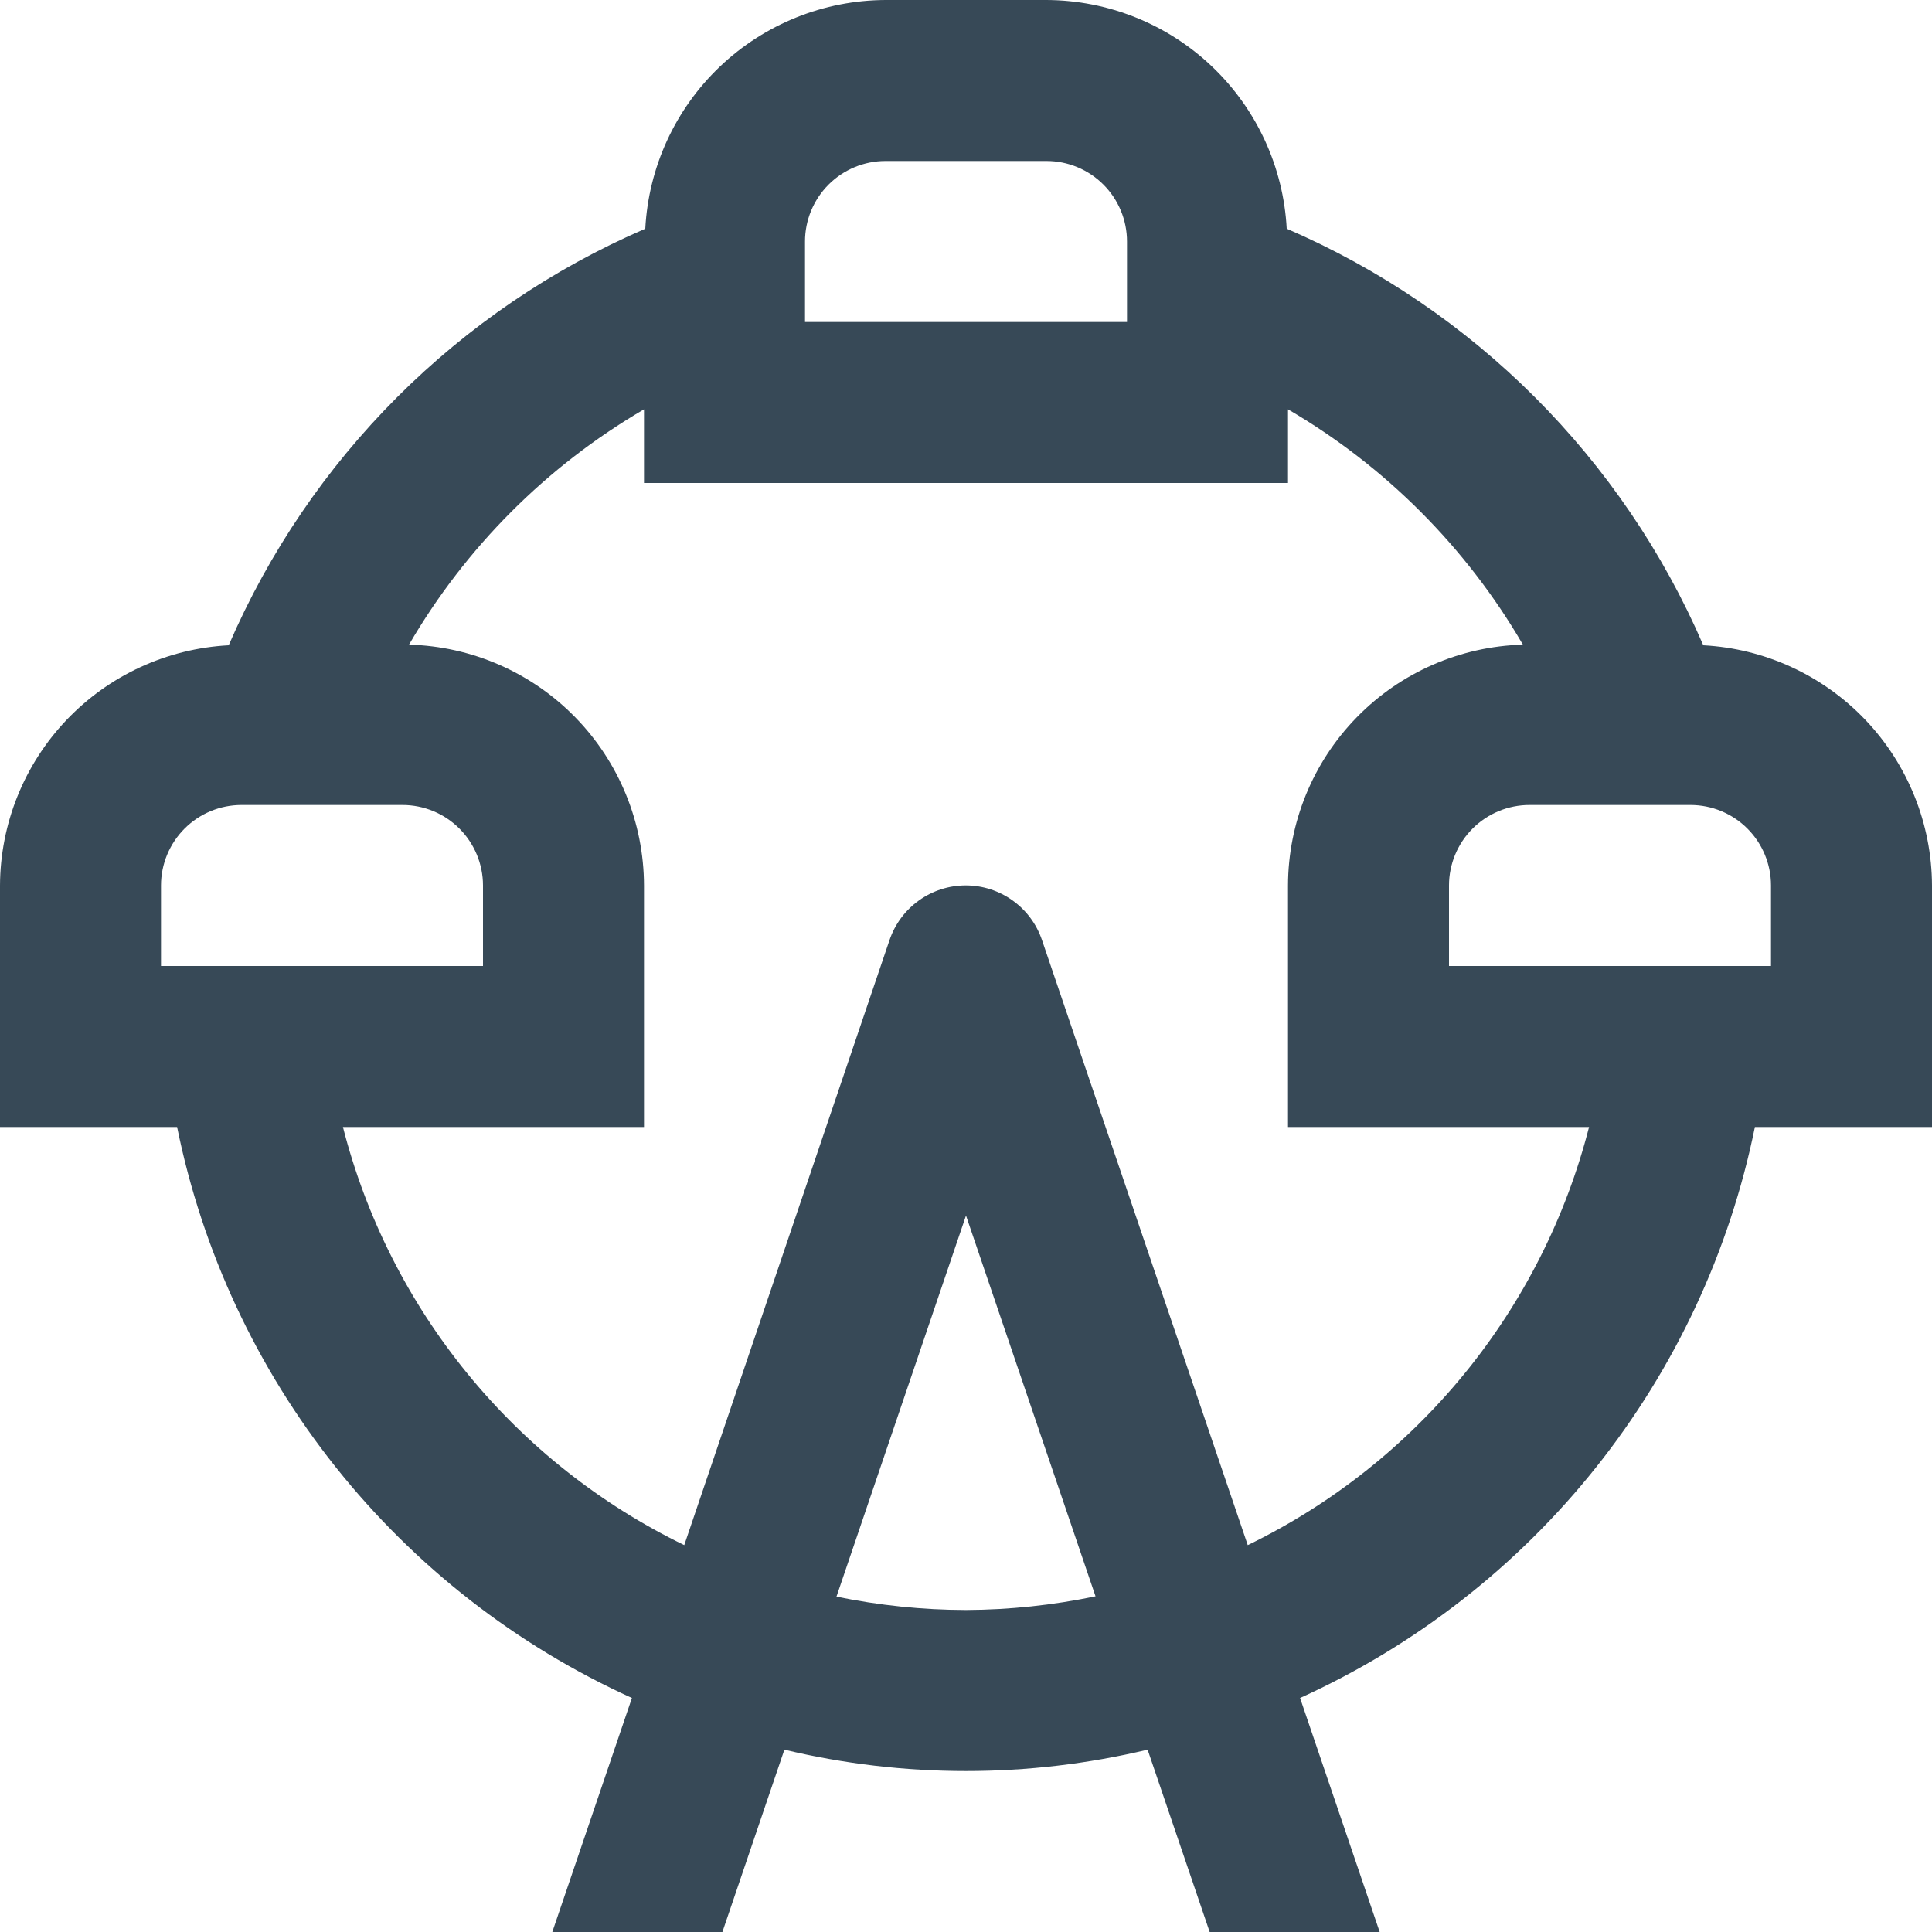 <svg width="48" height="48" viewBox="0 0 48 48" fill="none" xmlns="http://www.w3.org/2000/svg" xmlns:xlink="http://www.w3.org/1999/xlink">
<path d="M42.318,16.032C40.314,11.389 36.611,7.686 31.968,5.682C31.887,4.152 31.223,2.711 30.114,1.654C29.004,0.598 27.532,0.006 26,0L22,0C20.468,0.006 18.996,0.598 17.886,1.654C16.777,2.711 16.113,4.152 16.032,5.682C11.389,7.687 7.687,11.389 5.682,16.032C4.152,16.113 2.711,16.777 1.654,17.886C0.598,18.996 0.006,20.468 0,22L0,28L4.4,28C5.027,31.09 6.379,33.987 8.343,36.453C10.308,38.919 12.829,40.884 15.7,42.186L13.722,48L17.948,48L19.488,43.47C22.454,44.178 25.546,44.178 28.512,43.47L30.054,48L34.278,48L32.3,42.186C35.171,40.883 37.692,38.918 39.656,36.452C41.62,33.986 42.972,31.089 43.6,28L48,28L48,22C47.994,20.468 47.402,18.996 46.346,17.886C45.289,16.777 43.848,16.113 42.318,16.032L42.318,16.032ZM20,6C20,5.47 20.211,4.961 20.586,4.586C20.961,4.211 21.47,4 22,4L26,4C26.53,4 27.039,4.211 27.414,4.586C27.789,4.961 28,5.47 28,6L28,8L20,8L20,6ZM4,22C4,21.47 4.211,20.961 4.586,20.586C4.961,20.211 5.47,20 6,20L10,20C10.53,20 11.039,20.211 11.414,20.586C11.789,20.961 12,21.47 12,22L12,24L4,24L4,22ZM24,40C22.919,39.998 21.841,39.886 20.782,39.668L24,30.2L27.218,39.66C26.159,39.881 25.081,39.995 24,40L24,40ZM31,38.388L25.888,23.356C25.754,22.96 25.499,22.616 25.159,22.373C24.819,22.129 24.412,21.998 23.994,21.998C23.576,21.998 23.169,22.129 22.829,22.373C22.489,22.616 22.234,22.96 22.1,23.356L17,38.388C14.917,37.376 13.079,35.923 11.615,34.129C10.15,32.335 9.094,30.244 8.52,28L16,28L16,22C15.996,20.439 15.385,18.941 14.295,17.824C13.205,16.707 11.722,16.058 10.162,16.016C11.571,13.596 13.582,11.582 16,10.17L16,12L32,12L32,10.17C34.417,11.582 36.428,13.596 37.836,16.016C36.276,16.059 34.794,16.707 33.705,17.825C32.615,18.942 32.004,20.439 32,22L32,28L39.48,28C38.905,30.243 37.849,32.334 36.385,34.128C34.92,35.922 33.083,37.376 31,38.388L31,38.388ZM44,24L36,24L36,22C36,21.47 36.211,20.961 36.586,20.586C36.961,20.211 37.47,20 38,20L42,20C42.53,20 43.039,20.211 43.414,20.586C43.789,20.961 44,21.47 44,22L44,24Z" fill="#374957"/>
</svg>
